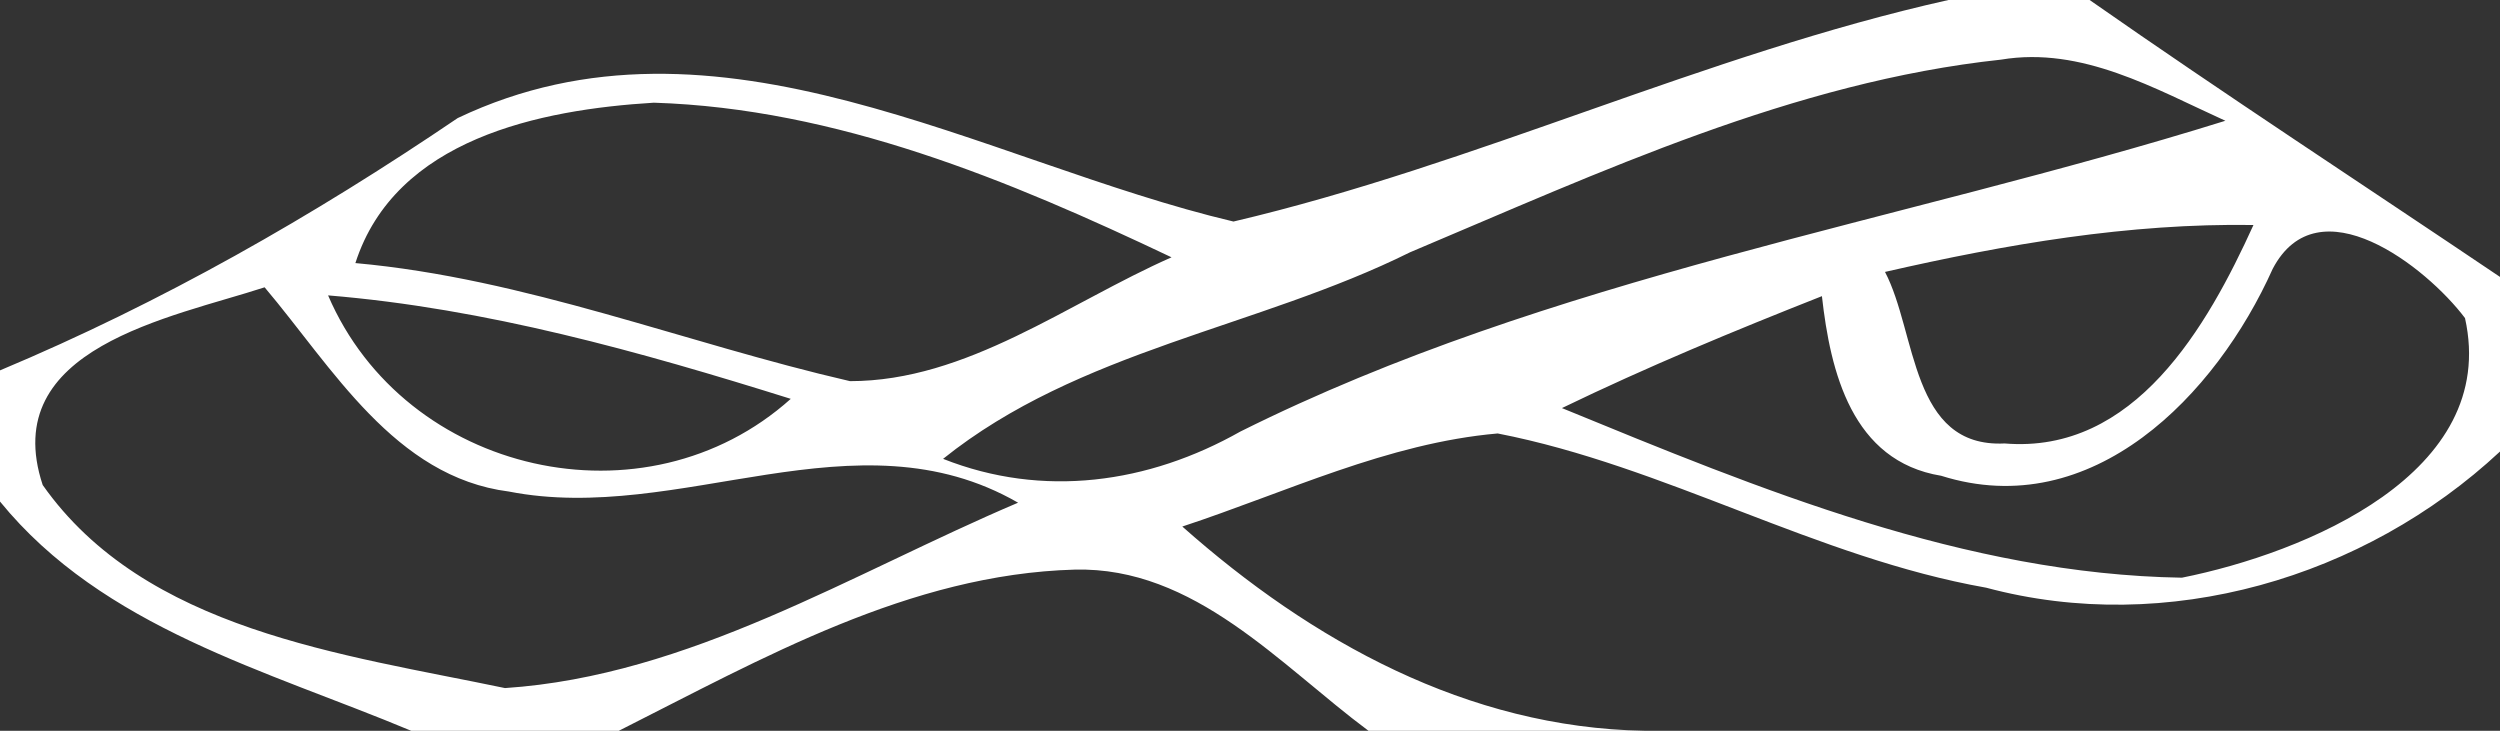 <?xml version="1.0" encoding="UTF-8" ?>
<!DOCTYPE svg PUBLIC "-//W3C//DTD SVG 1.1//EN" "http://www.w3.org/Graphics/SVG/1.1/DTD/svg11.dtd">
<svg width="65pt" height="19pt" viewBox="0 0 65 19" version="1.1" xmlns="http://www.w3.org/2000/svg">
<rect x="0" y="0" width="65" height="19" fill="#333333" stroke="none"/>
<g id="#ffffffff">
<path fill="#ffffff" opacity="1.00" d=" M 50.66 0.00 L 54.33 0.00 C 57.85 2.46 61.44 4.80 65.00 7.20 L 65.00 11.74 C 61.47 15.03 56.34 16.54 51.64 15.28 C 47.23 14.50 43.30 12.12 38.94 11.27 C 36.08 11.52 33.44 12.80 30.74 13.69 C 34.10 16.67 38.16 18.92 42.75 19.00 L 35.58 19.00 C 33.28 17.29 31.06 14.73 27.94 14.81 C 23.65 14.93 19.82 17.12 16.09 19.00 L 10.69 19.00 C 6.94 17.43 2.68 16.33 0.00 13.04 L 0.00 9.63 C 4.20 7.87 8.14 5.62 11.90 3.07 C 18.64 -0.14 25.55 4.22 32.07 5.76 C 38.37 4.28 44.31 1.42 50.66 0.00 M 36.66 6.56 C 32.69 8.53 28.05 9.10 24.52 11.93 C 27.12 12.96 29.86 12.57 32.25 11.22 C 40.33 7.19 49.33 5.80 57.86 3.14 C 56.03 2.31 54.13 1.20 52.03 1.55 C 46.63 2.13 41.62 4.47 36.66 6.56 M 9.24 6.84 C 13.67 7.24 17.80 8.92 22.10 9.91 C 25.14 9.91 27.76 7.88 30.46 6.69 C 26.23 4.68 21.75 2.82 17.00 2.67 C 14.04 2.85 10.28 3.61 9.24 6.84 M 49.01 7.07 C 49.84 8.65 49.67 11.65 52.12 11.53 C 55.50 11.81 57.39 8.49 58.59 5.85 C 55.35 5.80 52.16 6.35 49.01 7.07 M 59.09 6.99 C 57.62 10.27 54.40 13.61 50.47 12.37 C 48.15 11.99 47.59 9.67 47.37 7.70 C 45.09 8.60 42.82 9.54 40.61 10.61 C 45.75 12.72 51.10 14.93 56.73 15.02 C 59.92 14.38 64.99 12.31 64.09 8.27 C 63.08 6.93 60.27 4.74 59.09 6.99 M 1.11 12.61 C 3.77 16.39 8.92 17.01 13.13 17.89 C 17.92 17.57 22.14 14.91 26.47 13.07 C 22.25 10.64 17.68 13.65 13.23 12.78 C 10.26 12.40 8.64 9.55 6.88 7.47 C 4.46 8.26 -0.07 9.04 1.11 12.61 M 8.53 7.68 C 10.53 12.34 16.78 13.76 20.56 10.37 C 16.63 9.14 12.65 8.02 8.53 7.68 Z" />
</g>
</svg>
